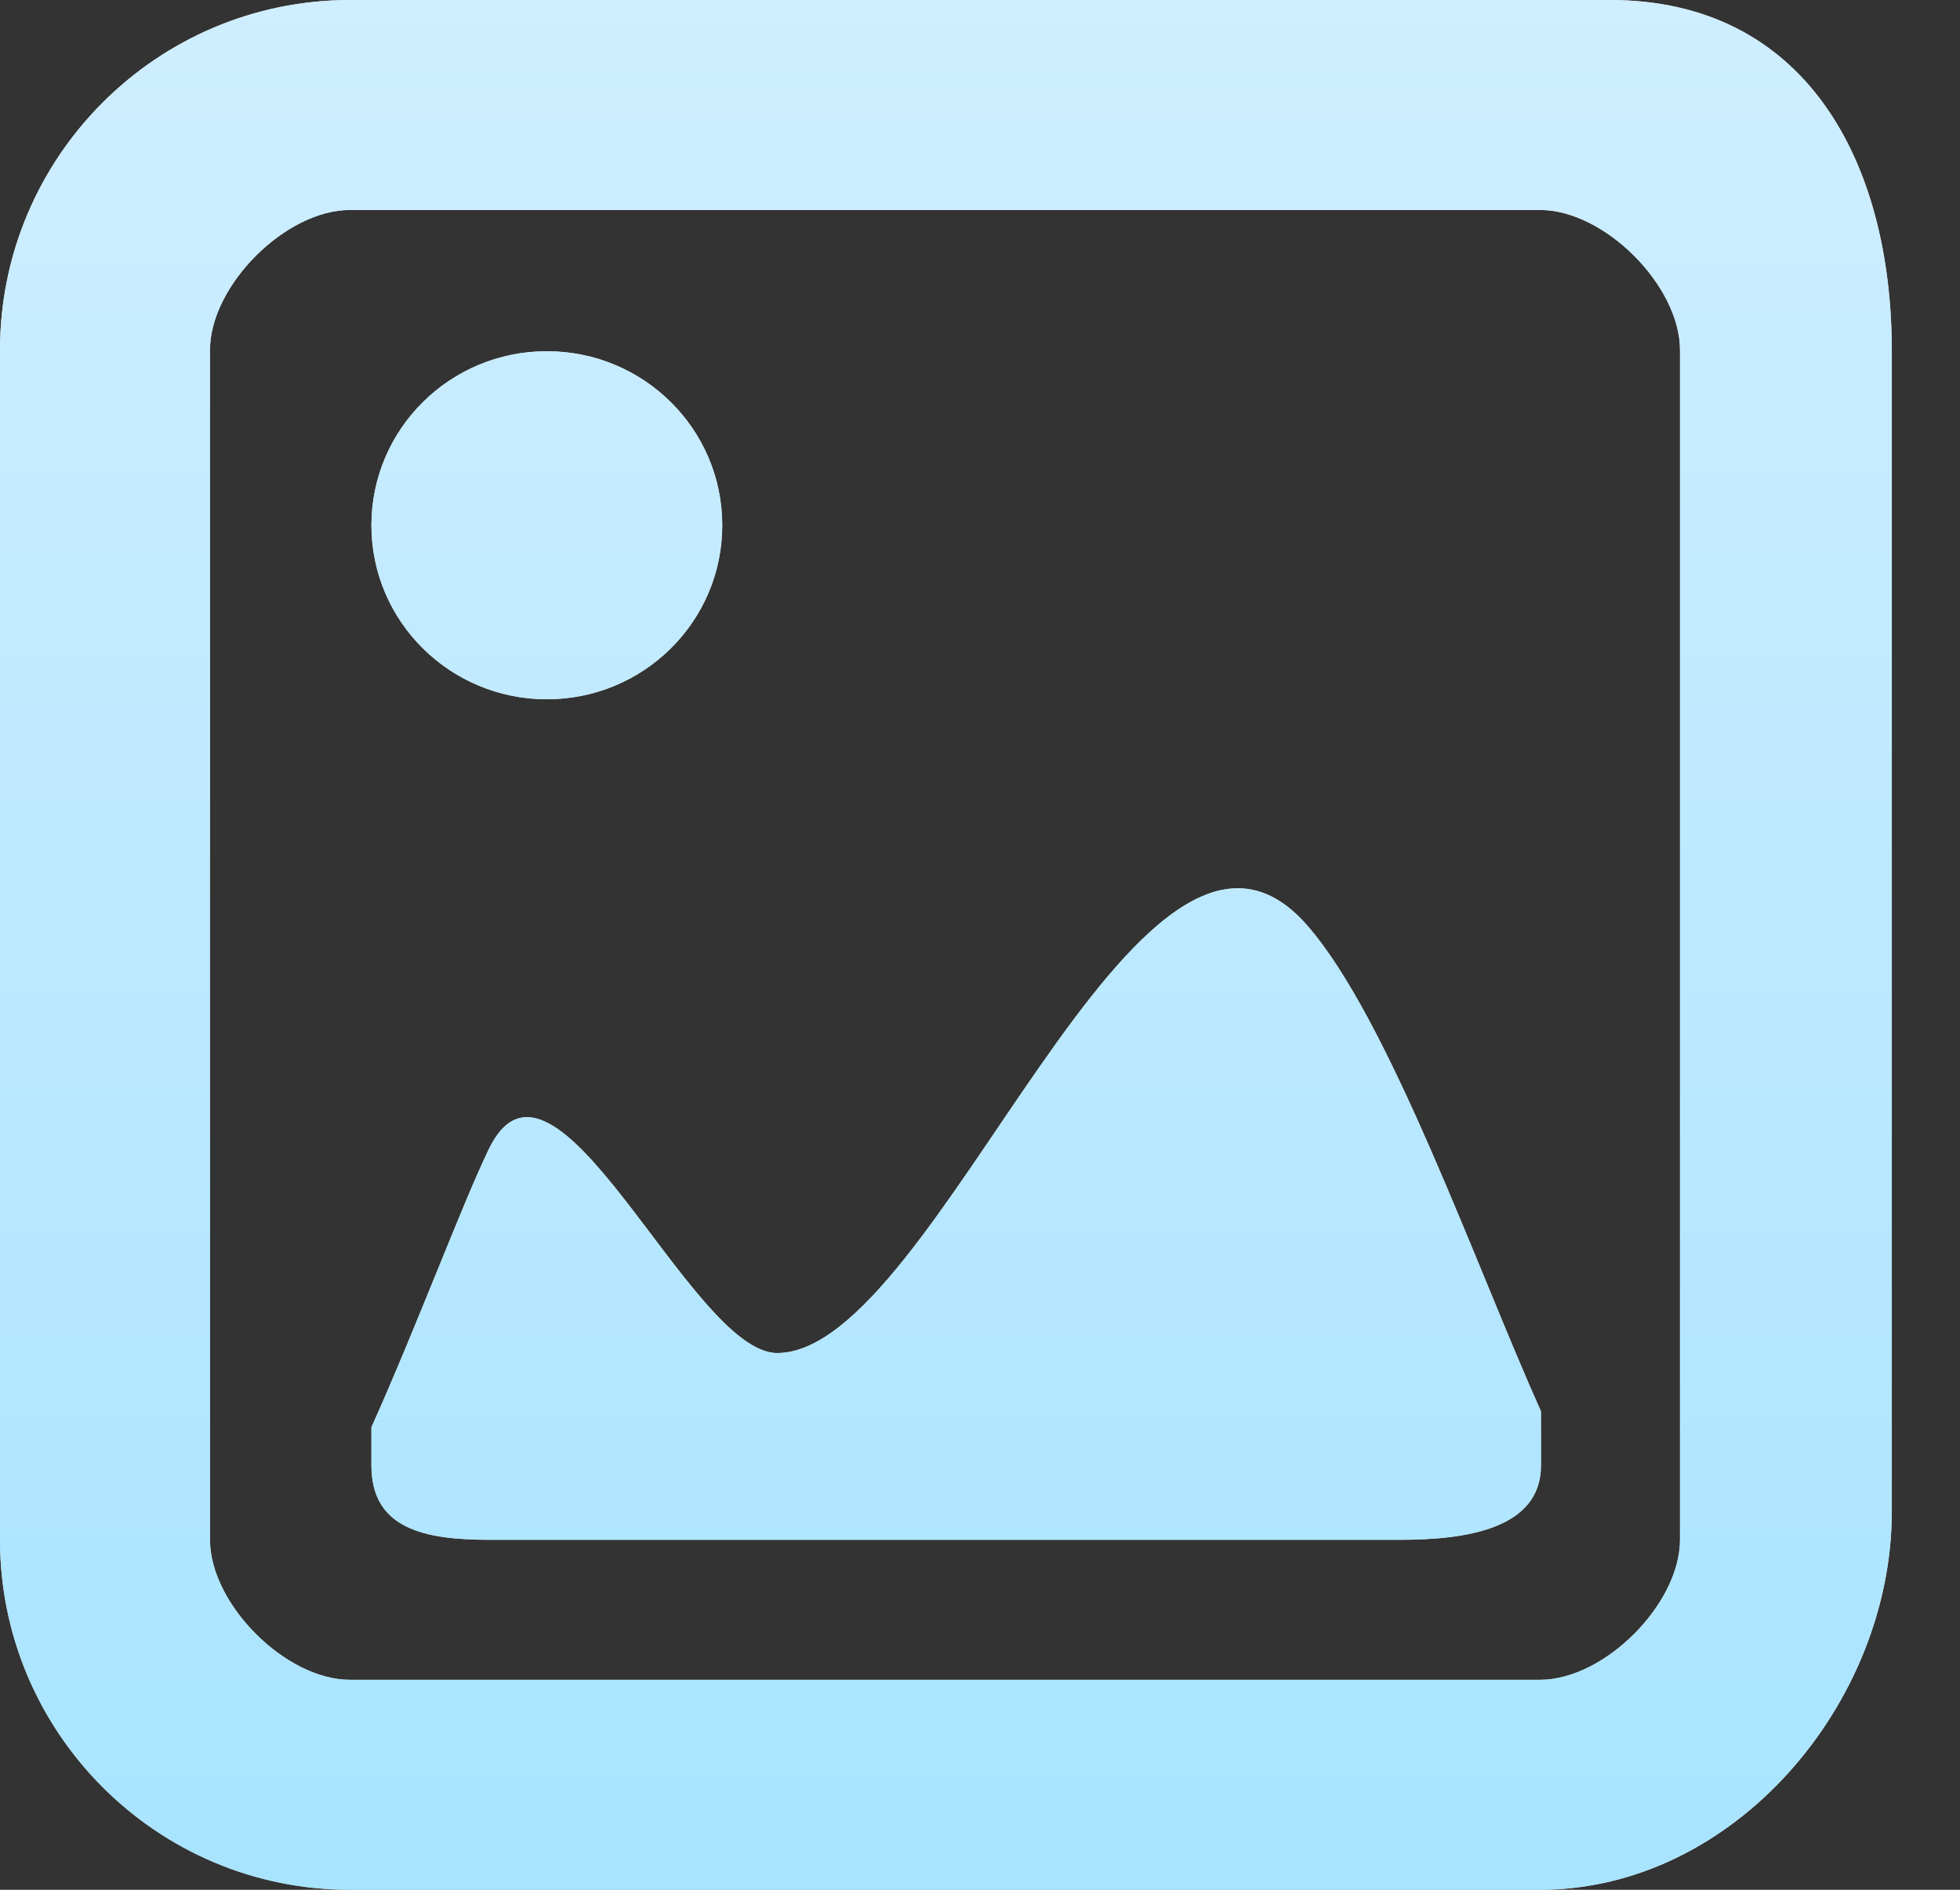<svg
        xmlns="http://www.w3.org/2000/svg"
        xmlns:xlink="http://www.w3.org/1999/xlink"
        width="28px" height="27px">
    <rect width="100%" height="100%" fill="#333333" stroke="none"/>
    <defs>
        <linearGradient id="PSgrad_0" x1="0%" x2="0%" y1="100%" y2="0%">
            <stop offset="0%" stop-color="rgb(168,228,255)" stop-opacity="1" />
            <stop offset="100%" stop-color="rgb(207,238,255)" stop-opacity="1" />
        </linearGradient>

    </defs>
    <path fill-rule="evenodd" fill-opacity="0.8" fill="rgb(255, 255, 255)"
          d="M22.000,27.000 L5.000,27.000 C2.232,27.000 -0.000,24.746 -0.000,22.000 L-0.000,5.000 C-0.000,2.253 2.232,-0.000 5.000,-0.000 L23.000,-0.000 C25.768,-0.000 27.026,2.272 27.026,5.018 L27.026,21.594 C27.026,24.341 24.768,27.000 22.000,27.000 ZM24.000,5.000 C24.000,4.084 22.923,3.000 22.000,3.000 L5.000,3.000 C4.077,3.000 3.000,4.084 3.000,5.000 L3.000,22.000 C3.000,22.915 4.077,24.000 5.000,24.000 L22.000,24.000 C22.923,24.000 24.000,22.915 24.000,22.000 L24.000,5.000 ZM20.000,22.000 L7.000,22.000 C6.077,22.000 5.306,21.852 5.306,20.937 L5.306,20.391 C5.935,18.993 6.586,17.248 6.977,16.430 C7.917,14.461 9.860,19.331 11.102,19.331 C13.399,19.331 16.271,10.473 18.672,13.219 C19.847,14.561 21.069,18.055 22.014,20.165 L22.014,20.937 C22.014,21.852 20.923,22.000 20.000,22.000 ZM7.812,9.991 C6.428,9.991 5.306,8.878 5.306,7.505 C5.306,6.131 6.428,5.018 7.812,5.018 C9.197,5.018 10.318,6.131 10.318,7.505 C10.318,8.878 9.197,9.991 7.812,9.991 Z"/>
    <path fill="url(#PSgrad_0)"
          d="M22.000,27.000 L5.000,27.000 C2.232,27.000 -0.000,24.746 -0.000,22.000 L-0.000,5.000 C-0.000,2.253 2.232,-0.000 5.000,-0.000 L23.000,-0.000 C25.768,-0.000 27.026,2.272 27.026,5.018 L27.026,21.594 C27.026,24.341 24.768,27.000 22.000,27.000 ZM24.000,5.000 C24.000,4.084 22.923,3.000 22.000,3.000 L5.000,3.000 C4.077,3.000 3.000,4.084 3.000,5.000 L3.000,22.000 C3.000,22.915 4.077,24.000 5.000,24.000 L22.000,24.000 C22.923,24.000 24.000,22.915 24.000,22.000 L24.000,5.000 ZM20.000,22.000 L7.000,22.000 C6.077,22.000 5.306,21.852 5.306,20.937 L5.306,20.391 C5.935,18.993 6.586,17.248 6.977,16.430 C7.917,14.461 9.860,19.331 11.102,19.331 C13.399,19.331 16.271,10.473 18.672,13.219 C19.847,14.561 21.069,18.055 22.014,20.165 L22.014,20.937 C22.014,21.852 20.923,22.000 20.000,22.000 ZM7.812,9.991 C6.428,9.991 5.306,8.878 5.306,7.505 C5.306,6.131 6.428,5.018 7.812,5.018 C9.197,5.018 10.318,6.131 10.318,7.505 C10.318,8.878 9.197,9.991 7.812,9.991 Z"/>
</svg>